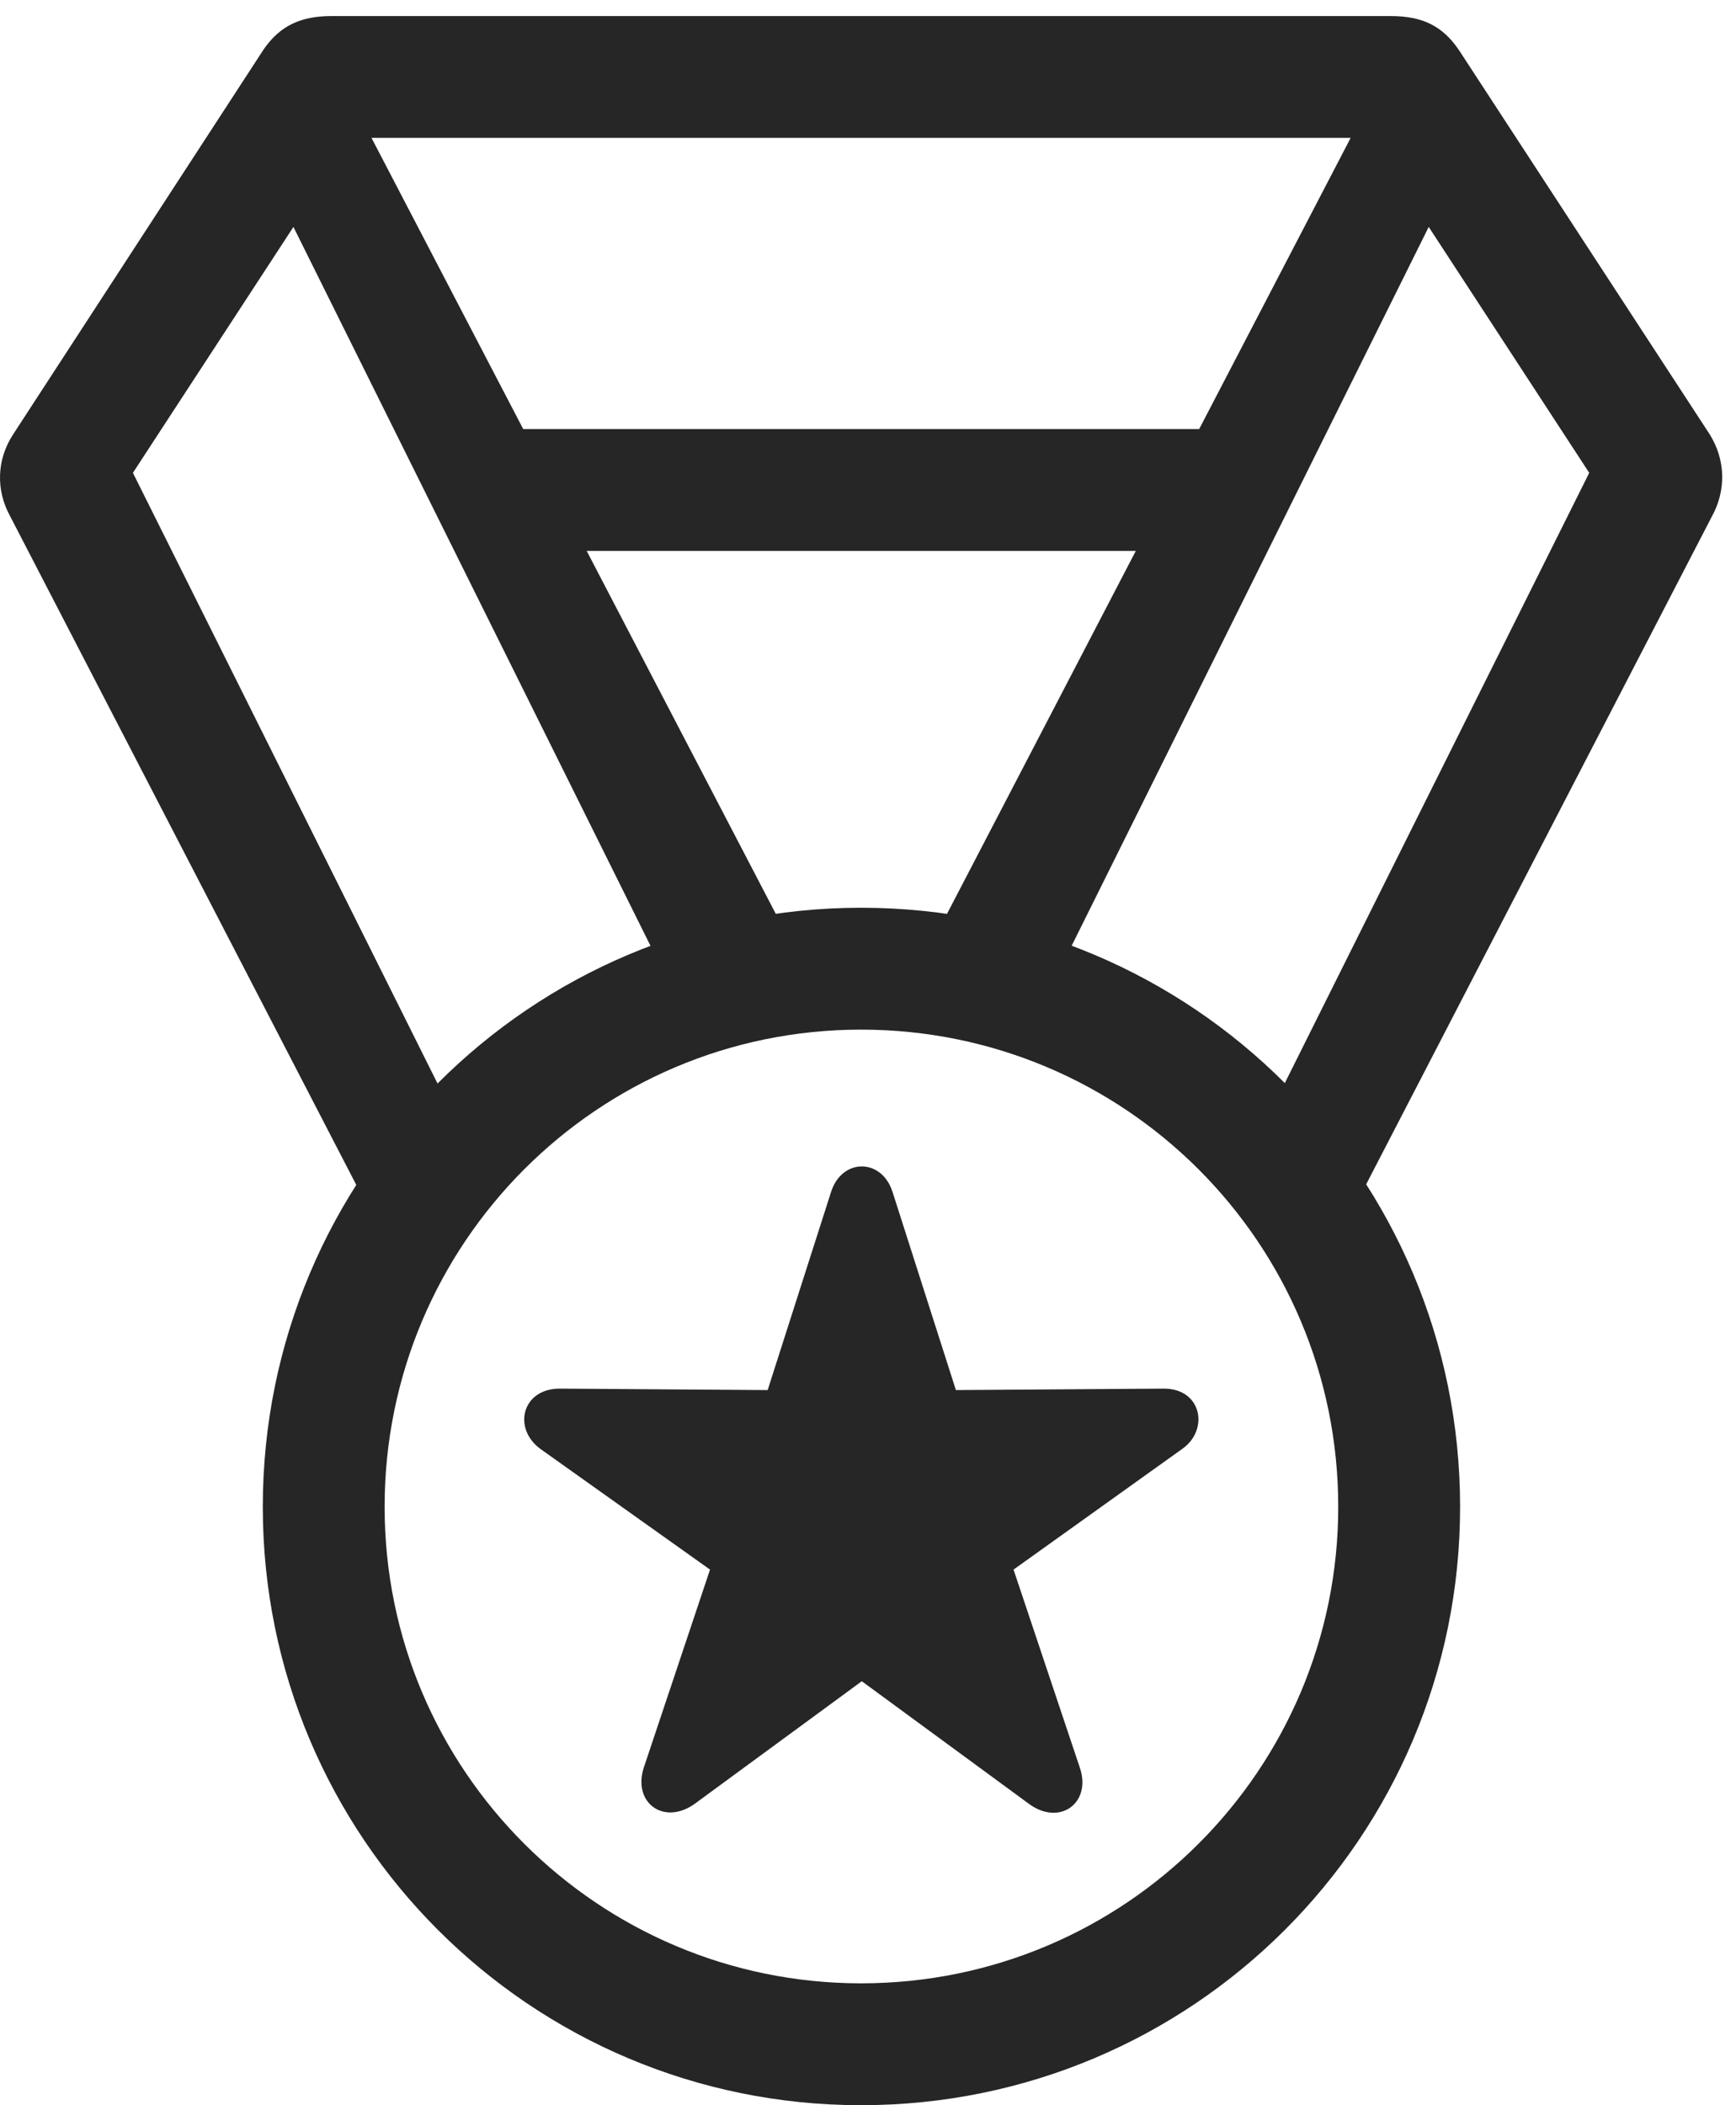 <?xml version="1.0" encoding="UTF-8"?>
<!--Generator: Apple Native CoreSVG 326-->
<!DOCTYPE svg
PUBLIC "-//W3C//DTD SVG 1.1//EN"
       "http://www.w3.org/Graphics/SVG/1.1/DTD/svg11.dtd">
<svg version="1.1" xmlns="http://www.w3.org/2000/svg" xmlns:xlink="http://www.w3.org/1999/xlink" viewBox="0 0 46.472 56.348">
 <g>
  <rect height="56.348" opacity="0" width="46.472" x="0" y="0"/>
  <path d="M9.984 32.578L12.347 30.273L3.558 12.656L7.855 6.074L18.265 27.031L21.761 26.367L9.945 3.691L36.156 3.691L24.359 26.367L27.835 27.031L38.246 6.074L42.543 12.656L33.754 30.273L36.117 32.578L45.824 13.828C46.214 13.125 46.195 12.305 45.765 11.621L39.047 1.328C38.617 0.703 38.089 0.43 37.23 0.43L8.871 0.43C8.031 0.43 7.484 0.703 7.054 1.328L0.355 11.621C-0.094 12.305-0.114 13.125 0.277 13.828ZM13.793 14.746L32.328 14.746L32.328 11.484L13.793 11.484ZM23.05 56.348C31.918 56.348 39.086 49.18 39.086 40.332C39.086 31.465 31.918 24.297 23.05 24.297C14.203 24.297 7.035 31.465 7.035 40.332C7.035 49.18 14.203 56.348 23.05 56.348ZM23.05 53.086C16.019 53.086 10.296 47.383 10.296 40.332C10.296 33.281 16 27.559 23.05 27.559C30.101 27.559 35.824 33.262 35.824 40.332C35.824 47.363 30.121 53.086 23.05 53.086ZM18.597 48.281L23.07 45L27.543 48.281C28.363 48.887 29.222 48.262 28.91 47.324L27.132 42.012L31.664 38.77C32.367 38.262 32.172 37.168 31.156 37.168L25.589 37.207L23.89 31.895C23.597 30.996 22.543 30.996 22.25 31.895L20.55 37.207L14.984 37.168C13.968 37.168 13.714 38.242 14.476 38.789L19.007 42.012L17.23 47.324C16.937 48.262 17.777 48.867 18.597 48.281Z" fill="black" fill-opacity="0.85"/>
 </g>
</svg>
